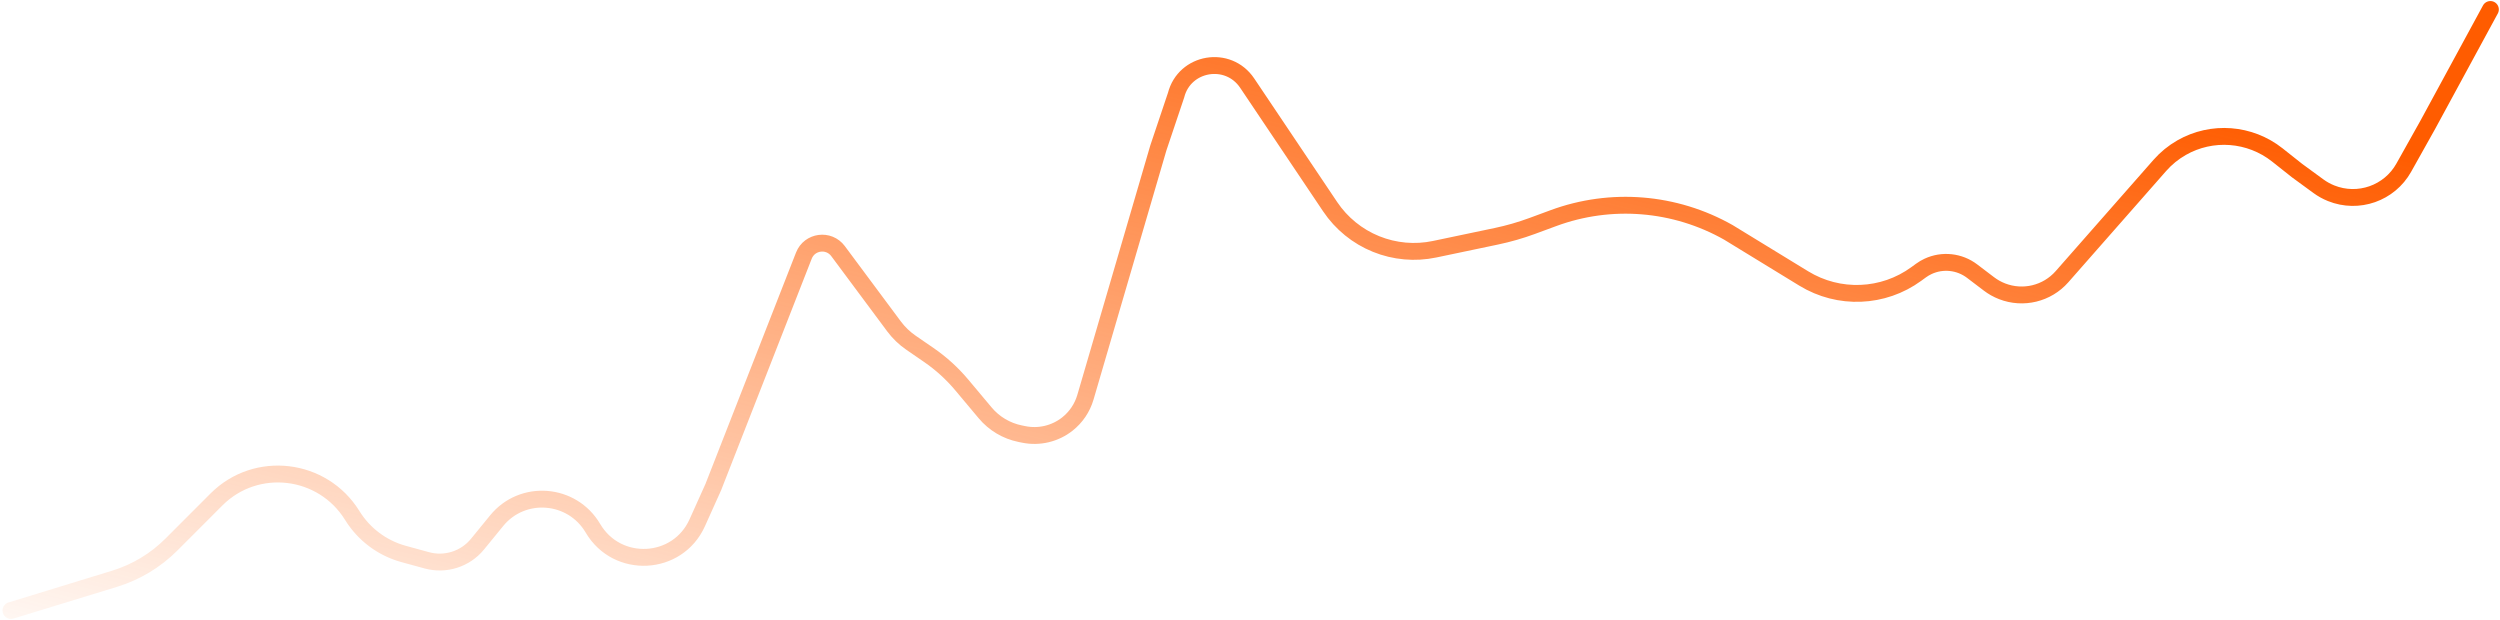 <svg width="928" height="230" viewBox="0 0 928 230" fill="none" xmlns="http://www.w3.org/2000/svg">
<path d="M4.071 226.626L42.529 214.839C50.493 212.399 57.733 208.043 63.616 202.154L80.343 185.41C95.083 170.654 119.777 173.573 130.768 191.369V191.369C135.086 198.361 141.894 203.458 149.815 205.628L158.419 207.986C165.344 209.883 172.725 207.53 177.255 201.981L184.363 193.275C193.963 181.516 212.374 182.965 220.091 196.088V196.088C229.081 211.374 251.545 210.205 258.804 194.073L264.768 180.819L283.984 131.716L293.592 107.164L298.396 94.889V94.889C300.489 89.542 307.652 88.599 311.086 93.218L331.847 121.138C333.598 123.493 335.725 125.543 338.142 127.206L344.765 131.763C349.338 134.91 353.464 138.663 357.031 142.918L365.696 153.258C369.023 157.229 373.6 159.953 378.672 160.982L380.026 161.257C385.728 162.414 391.643 161.007 396.201 157.41V157.41C399.415 154.873 401.759 151.398 402.909 147.466L420.366 87.779L429.979 54.913L436.554 35.339V35.339C439.685 23.06 455.876 20.308 462.954 30.852L493.756 76.733C497.931 82.951 503.874 87.777 510.814 90.585V90.585C517.695 93.369 525.243 94.043 532.495 92.521L555.438 87.704C559.995 86.747 564.474 85.457 568.84 83.844L576.607 80.975C597.955 73.089 621.722 75.021 641.573 86.255V86.255L669.558 103.374C682.564 111.329 699.061 110.667 711.335 101.696L713.04 100.45C713.872 99.842 714.762 99.316 715.697 98.88V98.88C721.046 96.388 727.344 97.068 732.056 100.647L738.307 105.396C739.795 106.526 741.432 107.443 743.173 108.12V108.12C750.999 111.165 759.879 109.007 765.41 102.716L801.738 61.395C804.043 58.774 806.766 56.551 809.797 54.817V54.817C821.068 48.37 835.15 49.443 845.358 57.528L852.69 63.336L860.587 69.11C862.048 70.178 863.636 71.059 865.314 71.734V71.734C875.424 75.798 886.956 71.745 892.268 62.261L901.182 46.347L924.435 3.519" stroke="url(#paint0_linear_496_12462)" stroke-width="6.261" stroke-linecap="round"/>
<defs>
<linearGradient id="paint0_linear_496_12462" x1="432.718" y1="-55.292" x2="338.928" y2="332.02" gradientUnits="userSpaceOnUse">
<stop stop-color="#FF5C00"/>
<stop offset="1" stop-color="#FF5C00" stop-opacity="0"/>
</linearGradient>
</defs>
</svg>
